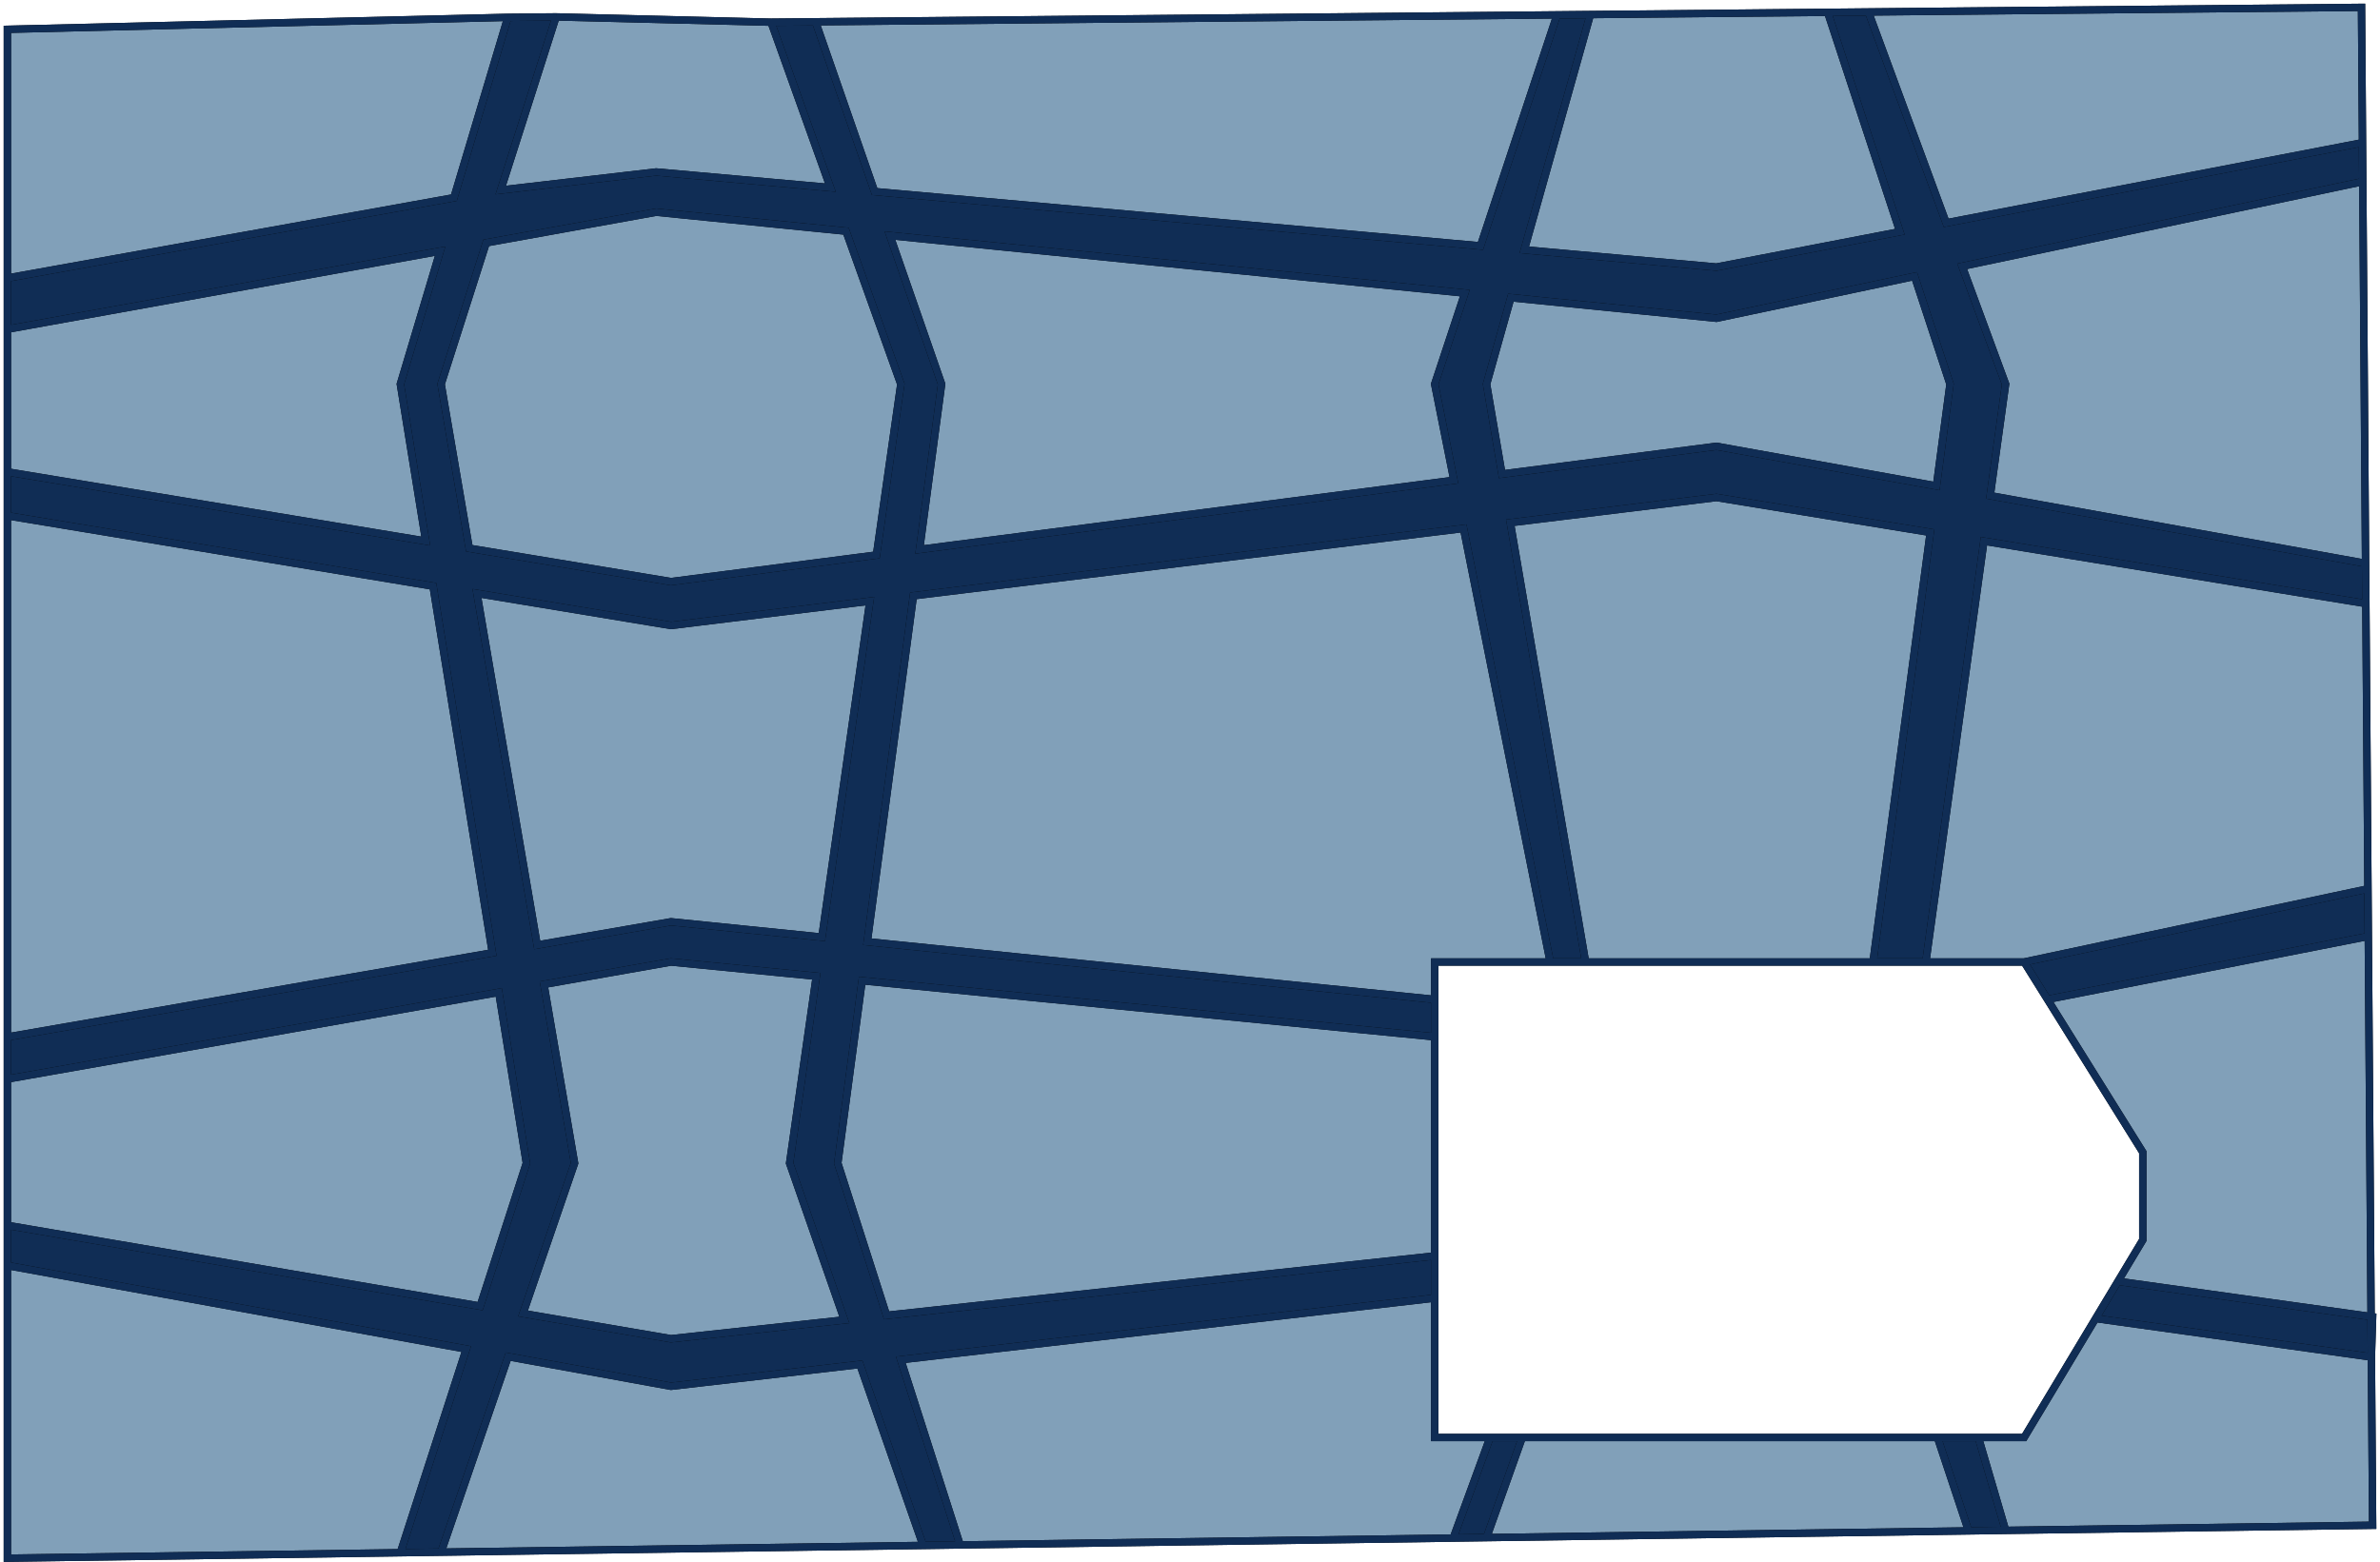 <svg width="323" height="212" viewBox="0 0 323 212" fill="none" xmlns="http://www.w3.org/2000/svg">
<path d="M68.923 2.353L1 3.979V37.738L61.601 26.836L68.923 2.353Z" fill="#D9D9D9"/>
<path d="M68.923 2.353L1 3.979V37.738L61.601 26.836L68.923 2.353Z" fill="#A1C8E7"/>
<path d="M68.923 2.353L1 3.979V37.738L61.601 26.836L68.923 2.353Z" fill="black" fill-opacity="0.2"/>
<path d="M57.779 73.441L54.332 52.136L59.728 34.092L1 44.689V64.051L57.779 73.441Z" fill="#D9D9D9"/>
<path d="M57.779 73.441L54.332 52.136L59.728 34.092L1 44.689V64.051L57.779 73.441Z" fill="#A1C8E7"/>
<path d="M57.779 73.441L54.332 52.136L59.728 34.092L1 44.689V64.051L57.779 73.441Z" fill="black" fill-opacity="0.2"/>
<path d="M58.769 79.562L1 70.008V140.754L66.819 129.325L58.769 79.562Z" fill="#D9D9D9"/>
<path d="M58.769 79.562L1 70.008V140.754L66.819 129.325L58.769 79.562Z" fill="#A1C8E7"/>
<path d="M58.769 79.562L1 70.008V140.754L66.819 129.325L58.769 79.562Z" fill="black" fill-opacity="0.2"/>
<path d="M65.161 177.286L71.439 157.882L67.689 134.7L1 146.463V166.322L65.161 177.286Z" fill="#D9D9D9"/>
<path d="M65.161 177.286L71.439 157.882L67.689 134.7L1 146.463V166.322L65.161 177.286Z" fill="#A1C8E7"/>
<path d="M65.161 177.286L71.439 157.882L67.689 134.7L1 146.463V166.322L65.161 177.286Z" fill="black" fill-opacity="0.2"/>
<path d="M1 211.5L54.332 210.758L63.276 183.112L1 171.783V211.5Z" fill="#D9D9D9"/>
<path d="M1 211.5L54.332 210.758L63.276 183.112L1 171.783V211.5Z" fill="#A1C8E7"/>
<path d="M1 211.5L54.332 210.758L63.276 183.112L1 171.783V211.5Z" fill="black" fill-opacity="0.2"/>
<path d="M59.867 210.681L125.274 209.77L116.699 185.206L91.061 188.166L68.969 184.147L59.867 210.681Z" fill="#D9D9D9"/>
<path d="M59.867 210.681L125.274 209.77L116.699 185.206L91.061 188.166L68.969 184.147L59.867 210.681Z" fill="#A1C8E7"/>
<path d="M59.867 210.681L125.274 209.77L116.699 185.206L91.061 188.166L68.969 184.147L59.867 210.681Z" fill="black" fill-opacity="0.2"/>
<path d="M73.823 133.617L77.98 157.882L70.982 178.281L91.061 181.712L114.589 179.16L107.161 157.882L110.783 132.509L91.061 130.577L73.823 133.617Z" fill="#D9D9D9"/>
<path d="M73.823 133.617L77.98 157.882L70.982 178.281L91.061 181.712L114.589 179.16L107.161 157.882L110.783 132.509L91.061 130.577L73.823 133.617Z" fill="#A1C8E7"/>
<path d="M73.823 133.617L77.98 157.882L70.982 178.281L91.061 181.712L114.589 179.16L107.161 157.882L110.783 132.509L91.061 130.577L73.823 133.617Z" fill="black" fill-opacity="0.2"/>
<path d="M122.255 52.136L114.815 31.38L89.049 28.802L65.988 32.963L59.867 52.136L63.683 74.417L91.061 78.945L118.944 75.335L122.255 52.136Z" fill="#D9D9D9"/>
<path d="M122.255 52.136L114.815 31.38L89.049 28.802L65.988 32.963L59.867 52.136L63.683 74.417L91.061 78.945L118.944 75.335L122.255 52.136Z" fill="#A1C8E7"/>
<path d="M122.255 52.136L114.815 31.38L89.049 28.802L65.988 32.963L59.867 52.136L63.683 74.417L91.061 78.945L118.944 75.335L122.255 52.136Z" fill="black" fill-opacity="0.2"/>
<path fill-rule="evenodd" clip-rule="evenodd" d="M91.061 84.902L118.05 81.597L111.541 127.198L91.061 125.116L72.907 128.268L64.733 80.548L91.061 84.902Z" fill="#D9D9D9"/>
<path fill-rule="evenodd" clip-rule="evenodd" d="M91.061 84.902L118.05 81.597L111.541 127.198L91.061 125.116L72.907 128.268L64.733 80.548L91.061 84.902Z" fill="#A1C8E7"/>
<path fill-rule="evenodd" clip-rule="evenodd" d="M91.061 84.902L118.05 81.597L111.541 127.198L91.061 125.116L72.907 128.268L64.733 80.548L91.061 84.902Z" fill="black" fill-opacity="0.2"/>
<path d="M123.962 80.873L117.706 127.825L194.707 135.654V130.577H210.382L198.622 71.729L123.962 80.873Z" fill="#D9D9D9"/>
<path d="M123.962 80.873L117.706 127.825L194.707 135.654V130.577H210.382L198.622 71.729L123.962 80.873Z" fill="#A1C8E7"/>
<path d="M123.962 80.873L117.706 127.825L194.707 135.654V130.577H210.382L198.622 71.729L123.962 80.873Z" fill="black" fill-opacity="0.2"/>
<path d="M113.702 157.882L120.321 178.538L194.707 170.47V140.731L117.001 133.118L113.702 157.882Z" fill="#D9D9D9"/>
<path d="M113.702 157.882L120.321 178.538L194.707 170.47V140.731L117.001 133.118L113.702 157.882Z" fill="#A1C8E7"/>
<path d="M113.702 157.882L120.321 178.538L194.707 170.47V140.731L117.001 133.118L113.702 157.882Z" fill="black" fill-opacity="0.2"/>
<path d="M130.306 209.7L197.223 208.769L202.217 195.117H194.707V176.198L122.252 184.565L130.306 209.7Z" fill="#D9D9D9"/>
<path d="M130.306 209.7L197.223 208.769L202.217 195.117H194.707V176.198L122.252 184.565L130.306 209.7Z" fill="#A1C8E7"/>
<path d="M130.306 209.7L197.223 208.769L202.217 195.117H194.707V176.198L122.252 184.565L130.306 209.7Z" fill="black" fill-opacity="0.2"/>
<path d="M201.751 208.706L267.158 207.795L262.941 195.117H206.594L201.751 208.706Z" fill="#D9D9D9"/>
<path d="M201.751 208.706L267.158 207.795L262.941 195.117H206.594L201.751 208.706Z" fill="#A1C8E7"/>
<path d="M201.751 208.706L267.158 207.795L262.941 195.117H206.594L201.751 208.706Z" fill="black" fill-opacity="0.2"/>
<path d="M272.19 207.725L322 207.032L321.833 184.195L284.403 178.968L274.705 195.117H268.499L272.19 207.725Z" fill="#D9D9D9"/>
<path d="M272.19 207.725L322 207.032L321.833 184.195L284.403 178.968L274.705 195.117H268.499L272.19 207.725Z" fill="#A1C8E7"/>
<path d="M272.19 207.725L322 207.032L321.833 184.195L284.403 178.968L274.705 195.117H268.499L272.19 207.725Z" fill="black" fill-opacity="0.2"/>
<path d="M290.806 156.393V168.308L287.437 173.916L321.792 178.705L321.414 127.101L277.872 135.654L290.806 156.393Z" fill="#D9D9D9"/>
<path d="M290.806 156.393V168.308L287.437 173.916L321.792 178.705L321.414 127.101L277.872 135.654L290.806 156.393Z" fill="#A1C8E7"/>
<path d="M290.806 156.393V168.308L287.437 173.916L321.792 178.705L321.414 127.101L277.872 135.654L290.806 156.393Z" fill="black" fill-opacity="0.2"/>
<path d="M266.298 36.15L272.19 52.136L270.101 67.276L321.043 76.462L320.664 24.658L266.298 36.15Z" fill="#D9D9D9"/>
<path d="M266.298 36.15L272.19 52.136L270.101 67.276L321.043 76.462L320.664 24.658L266.298 36.15Z" fill="#A1C8E7"/>
<path d="M266.298 36.15L272.19 52.136L270.101 67.276L321.043 76.462L320.664 24.658L266.298 36.15Z" fill="black" fill-opacity="0.2"/>
<path d="M204.974 70.951L215.187 130.577H254.193L261.961 72.266L232.945 67.526L204.974 70.951Z" fill="#D9D9D9"/>
<path d="M204.974 70.951L215.187 130.577H254.193L261.961 72.266L232.945 67.526L204.974 70.951Z" fill="#A1C8E7"/>
<path d="M204.974 70.951L215.187 130.577H254.193L261.961 72.266L232.945 67.526L204.974 70.951Z" fill="black" fill-opacity="0.2"/>
<path d="M321.367 120.647L321.083 81.923L269.248 73.456L261.366 130.577H274.705L321.367 120.647Z" fill="#D9D9D9"/>
<path d="M321.367 120.647L321.083 81.923L269.248 73.456L261.366 130.577H274.705L321.367 120.647Z" fill="#A1C8E7"/>
<path d="M321.367 120.647L321.083 81.923L269.248 73.456L261.366 130.577H274.705L321.367 120.647Z" fill="black" fill-opacity="0.2"/>
<path d="M205.045 40.408L201.751 52.136L203.842 64.343L232.945 60.575L262.801 65.959L264.643 52.136L259.832 37.516L232.945 43.199L205.045 40.408Z" fill="#D9D9D9"/>
<path d="M205.045 40.408L201.751 52.136L203.842 64.343L232.945 60.575L262.801 65.959L264.643 52.136L259.832 37.516L232.945 43.199L205.045 40.408Z" fill="#A1C8E7"/>
<path d="M205.045 40.408L201.751 52.136L203.842 64.343L232.945 60.575L262.801 65.959L264.643 52.136L259.832 37.516L232.945 43.199L205.045 40.408Z" fill="black" fill-opacity="0.2"/>
<path d="M320.491 1L253.574 1.624L264.123 30.247L320.625 19.369L320.491 1Z" fill="#D9D9D9"/>
<path d="M320.491 1L253.574 1.624L264.123 30.247L320.625 19.369L320.491 1Z" fill="#A1C8E7"/>
<path d="M320.491 1L253.574 1.624L264.123 30.247L320.625 19.369L320.491 1Z" fill="black" fill-opacity="0.2"/>
<path d="M248.039 1.675L215.839 1.976L206.87 33.91L232.945 36.249L257.838 31.456L248.039 1.675Z" fill="#D9D9D9"/>
<path d="M248.039 1.675L215.839 1.976L206.87 33.91L232.945 36.249L257.838 31.456L248.039 1.675Z" fill="#A1C8E7"/>
<path d="M248.039 1.675L215.839 1.976L206.87 33.91L232.945 36.249L257.838 31.456L248.039 1.675Z" fill="black" fill-opacity="0.2"/>
<path d="M110.683 2.956L118.699 26.001L200.922 33.376L211.31 2.018L110.683 2.956Z" fill="#D9D9D9"/>
<path d="M110.683 2.956L118.699 26.001L200.922 33.376L211.31 2.018L110.683 2.956Z" fill="#A1C8E7"/>
<path d="M110.683 2.956L118.699 26.001L200.922 33.376L211.31 2.018L110.683 2.956Z" fill="black" fill-opacity="0.2"/>
<path d="M104.646 3.012L75.464 2.292L67.959 25.796L89.049 23.341L112.693 25.462L104.646 3.012Z" fill="#D9D9D9"/>
<path d="M104.646 3.012L75.464 2.292L67.959 25.796L89.049 23.341L112.693 25.462L104.646 3.012Z" fill="#A1C8E7"/>
<path d="M104.646 3.012L75.464 2.292L67.959 25.796L89.049 23.341L112.693 25.462L104.646 3.012Z" fill="black" fill-opacity="0.2"/>
<path d="M197.315 65.188L194.707 52.136L198.799 39.783L120.778 31.977L127.79 52.136L124.8 74.576L197.315 65.188Z" fill="#D9D9D9"/>
<path d="M197.315 65.188L194.707 52.136L198.799 39.783L120.778 31.977L127.79 52.136L124.8 74.576L197.315 65.188Z" fill="#A1C8E7"/>
<path d="M197.315 65.188L194.707 52.136L198.799 39.783L120.778 31.977L127.79 52.136L124.8 74.576L197.315 65.188Z" fill="black" fill-opacity="0.2"/>
<path fill-rule="evenodd" clip-rule="evenodd" d="M54.332 210.758L59.867 210.681L68.969 184.147L91.061 188.166L116.699 185.206L125.274 209.77L130.306 209.7L122.252 184.565L194.707 176.198V170.47L120.321 178.538L113.702 157.882L117.001 133.118L194.707 140.731V135.654L117.706 127.825L123.962 80.873L198.622 71.729L210.382 130.577H215.187L204.974 70.951L232.945 67.526L261.961 72.266L254.193 130.577H261.366L269.248 73.456L321.083 81.923L321.043 76.462L270.101 67.276L272.19 52.136L266.298 36.15L320.664 24.658L320.625 19.369L264.123 30.247L253.574 1.624L248.039 1.675L257.838 31.456L232.945 36.249L206.87 33.91L215.839 1.976L211.31 2.018L200.922 33.376L118.699 26.001L110.683 2.956L104.646 3.012L112.693 25.462L89.049 23.341L67.959 25.796L75.464 2.292L68.923 2.353L61.601 26.836L1 37.738V44.689L59.728 34.092L54.332 52.136L57.779 73.441L1 64.051V70.008L58.769 79.562L66.819 129.325L1 140.754V146.463L67.689 134.7L71.439 157.882L65.161 177.286L1 166.322V171.783L63.276 183.112L54.332 210.758ZM65.988 32.963L89.049 28.802L114.815 31.38L122.255 52.136L118.944 75.335L91.061 78.945L63.683 74.417L59.867 52.136L65.988 32.963ZM77.98 157.882L73.823 133.617L91.061 130.577L110.783 132.509L107.161 157.882L114.589 179.16L91.061 181.712L70.982 178.281L77.98 157.882ZM91.061 84.902L118.05 81.597L111.541 127.198L91.061 125.116L72.907 128.268L64.733 80.548L91.061 84.902ZM201.751 52.136L205.045 40.408L232.945 43.199L259.832 37.516L264.643 52.136L262.801 65.959L232.945 60.575L203.842 64.343L201.751 52.136ZM194.707 52.136L197.315 65.188L124.8 74.576L127.79 52.136L120.778 31.977L198.799 39.783L194.707 52.136Z" fill="#D9D9D9"/>
<path fill-rule="evenodd" clip-rule="evenodd" d="M54.332 210.758L59.867 210.681L68.969 184.147L91.061 188.166L116.699 185.206L125.274 209.77L130.306 209.7L122.252 184.565L194.707 176.198V170.47L120.321 178.538L113.702 157.882L117.001 133.118L194.707 140.731V135.654L117.706 127.825L123.962 80.873L198.622 71.729L210.382 130.577H215.187L204.974 70.951L232.945 67.526L261.961 72.266L254.193 130.577H261.366L269.248 73.456L321.083 81.923L321.043 76.462L270.101 67.276L272.19 52.136L266.298 36.15L320.664 24.658L320.625 19.369L264.123 30.247L253.574 1.624L248.039 1.675L257.838 31.456L232.945 36.249L206.87 33.91L215.839 1.976L211.31 2.018L200.922 33.376L118.699 26.001L110.683 2.956L104.646 3.012L112.693 25.462L89.049 23.341L67.959 25.796L75.464 2.292L68.923 2.353L61.601 26.836L1 37.738V44.689L59.728 34.092L54.332 52.136L57.779 73.441L1 64.051V70.008L58.769 79.562L66.819 129.325L1 140.754V146.463L67.689 134.7L71.439 157.882L65.161 177.286L1 166.322V171.783L63.276 183.112L54.332 210.758ZM65.988 32.963L89.049 28.802L114.815 31.38L122.255 52.136L118.944 75.335L91.061 78.945L63.683 74.417L59.867 52.136L65.988 32.963ZM77.98 157.882L73.823 133.617L91.061 130.577L110.783 132.509L107.161 157.882L114.589 179.16L91.061 181.712L70.982 178.281L77.98 157.882ZM91.061 84.902L118.05 81.597L111.541 127.198L91.061 125.116L72.907 128.268L64.733 80.548L91.061 84.902ZM201.751 52.136L205.045 40.408L232.945 43.199L259.832 37.516L264.643 52.136L262.801 65.959L232.945 60.575L203.842 64.343L201.751 52.136ZM194.707 52.136L197.315 65.188L124.8 74.576L127.79 52.136L120.778 31.977L198.799 39.783L194.707 52.136Z" fill="#A1C8E7"/>
<path fill-rule="evenodd" clip-rule="evenodd" d="M54.332 210.758L59.867 210.681L68.969 184.147L91.061 188.166L116.699 185.206L125.274 209.77L130.306 209.7L122.252 184.565L194.707 176.198V170.47L120.321 178.538L113.702 157.882L117.001 133.118L194.707 140.731V135.654L117.706 127.825L123.962 80.873L198.622 71.729L210.382 130.577H215.187L204.974 70.951L232.945 67.526L261.961 72.266L254.193 130.577H261.366L269.248 73.456L321.083 81.923L321.043 76.462L270.101 67.276L272.19 52.136L266.298 36.15L320.664 24.658L320.625 19.369L264.123 30.247L253.574 1.624L248.039 1.675L257.838 31.456L232.945 36.249L206.87 33.91L215.839 1.976L211.31 2.018L200.922 33.376L118.699 26.001L110.683 2.956L104.646 3.012L112.693 25.462L89.049 23.341L67.959 25.796L75.464 2.292L68.923 2.353L61.601 26.836L1 37.738V44.689L59.728 34.092L54.332 52.136L57.779 73.441L1 64.051V70.008L58.769 79.562L66.819 129.325L1 140.754V146.463L67.689 134.7L71.439 157.882L65.161 177.286L1 166.322V171.783L63.276 183.112L54.332 210.758ZM65.988 32.963L89.049 28.802L114.815 31.38L122.255 52.136L118.944 75.335L91.061 78.945L63.683 74.417L59.867 52.136L65.988 32.963ZM77.98 157.882L73.823 133.617L91.061 130.577L110.783 132.509L107.161 157.882L114.589 179.16L91.061 181.712L70.982 178.281L77.98 157.882ZM91.061 84.902L118.05 81.597L111.541 127.198L91.061 125.116L72.907 128.268L64.733 80.548L91.061 84.902ZM201.751 52.136L205.045 40.408L232.945 43.199L259.832 37.516L264.643 52.136L262.801 65.959L232.945 60.575L203.842 64.343L201.751 52.136ZM194.707 52.136L197.315 65.188L124.8 74.576L127.79 52.136L120.778 31.977L198.799 39.783L194.707 52.136Z" fill="black" fill-opacity="0.2"/>
<path fill-rule="evenodd" clip-rule="evenodd" d="M54.332 210.758L59.867 210.681L68.969 184.147L91.061 188.166L116.699 185.206L125.274 209.77L130.306 209.7L122.252 184.565L194.707 176.198V170.47L120.321 178.538L113.702 157.882L117.001 133.118L194.707 140.731V135.654L117.706 127.825L123.962 80.873L198.622 71.729L210.382 130.577H215.187L204.974 70.951L232.945 67.526L261.961 72.266L254.193 130.577H261.366L269.248 73.456L321.083 81.923L321.043 76.462L270.101 67.276L272.19 52.136L266.298 36.15L320.664 24.658L320.625 19.369L264.123 30.247L253.574 1.624L248.039 1.675L257.838 31.456L232.945 36.249L206.87 33.91L215.839 1.976L211.31 2.018L200.922 33.376L118.699 26.001L110.683 2.956L104.646 3.012L112.693 25.462L89.049 23.341L67.959 25.796L75.464 2.292L68.923 2.353L61.601 26.836L1 37.738V44.689L59.728 34.092L54.332 52.136L57.779 73.441L1 64.051V70.008L58.769 79.562L66.819 129.325L1 140.754V146.463L67.689 134.7L71.439 157.882L65.161 177.286L1 166.322V171.783L63.276 183.112L54.332 210.758ZM65.988 32.963L89.049 28.802L114.815 31.38L122.255 52.136L118.944 75.335L91.061 78.945L63.683 74.417L59.867 52.136L65.988 32.963ZM77.98 157.882L73.823 133.617L91.061 130.577L110.783 132.509L107.161 157.882L114.589 179.16L91.061 181.712L70.982 178.281L77.98 157.882ZM91.061 84.902L118.05 81.597L111.541 127.198L91.061 125.116L72.907 128.268L64.733 80.548L91.061 84.902ZM201.751 52.136L205.045 40.408L232.945 43.199L259.832 37.516L264.643 52.136L262.801 65.959L232.945 60.575L203.842 64.343L201.751 52.136ZM194.707 52.136L197.315 65.188L124.8 74.576L127.79 52.136L120.778 31.977L198.799 39.783L194.707 52.136Z" fill="#102D55"/>
<path d="M321.414 127.101L321.367 120.647L274.705 130.577L277.872 135.654L321.414 127.101Z" fill="#D9D9D9"/>
<path d="M321.414 127.101L321.367 120.647L274.705 130.577L277.872 135.654L321.414 127.101Z" fill="#A1C8E7"/>
<path d="M321.414 127.101L321.367 120.647L274.705 130.577L277.872 135.654L321.414 127.101Z" fill="black" fill-opacity="0.2"/>
<path d="M321.414 127.101L321.367 120.647L274.705 130.577L277.872 135.654L321.414 127.101Z" fill="#102D55"/>
<path d="M287.437 173.916L284.403 178.968L321.833 184.195L321.792 178.705L287.437 173.916Z" fill="#D9D9D9"/>
<path d="M287.437 173.916L284.403 178.968L321.833 184.195L321.792 178.705L287.437 173.916Z" fill="#A1C8E7"/>
<path d="M287.437 173.916L284.403 178.968L321.833 184.195L321.792 178.705L287.437 173.916Z" fill="black" fill-opacity="0.2"/>
<path d="M287.437 173.916L284.403 178.968L321.833 184.195L321.792 178.705L287.437 173.916Z" fill="#102D55"/>
<path d="M267.158 207.795L272.19 207.725L268.499 195.117H262.941L267.158 207.795Z" fill="#D9D9D9"/>
<path d="M267.158 207.795L272.19 207.725L268.499 195.117H262.941L267.158 207.795Z" fill="#A1C8E7"/>
<path d="M267.158 207.795L272.19 207.725L268.499 195.117H262.941L267.158 207.795Z" fill="black" fill-opacity="0.2"/>
<path d="M267.158 207.795L272.19 207.725L268.499 195.117H262.941L267.158 207.795Z" fill="#102D55"/>
<path d="M197.223 208.769L201.751 208.706L206.594 195.117H202.217L197.223 208.769Z" fill="#D9D9D9"/>
<path d="M197.223 208.769L201.751 208.706L206.594 195.117H202.217L197.223 208.769Z" fill="#A1C8E7"/>
<path d="M197.223 208.769L201.751 208.706L206.594 195.117H202.217L197.223 208.769Z" fill="black" fill-opacity="0.2"/>
<path d="M197.223 208.769L201.751 208.706L206.594 195.117H202.217L197.223 208.769Z" fill="#102D55"/>
<path d="M274.705 130.577H261.366M274.705 130.577L277.872 135.654M274.705 130.577L321.367 120.647M68.923 2.353L1 3.979V37.738M68.923 2.353L75.464 2.292M68.923 2.353L61.601 26.836L1 37.738M54.332 210.758L1 211.5V171.783M54.332 210.758L59.867 210.681M54.332 210.758L63.276 183.112L1 171.783M59.867 210.681L125.274 209.77M59.867 210.681L68.969 184.147L91.061 188.166L116.699 185.206L125.274 209.77M75.464 2.292L104.646 3.012M75.464 2.292L67.959 25.796L89.049 23.341L112.693 25.462L104.646 3.012M104.646 3.012L110.683 2.956M125.274 209.77L130.306 209.7M130.306 209.7L197.223 208.769M130.306 209.7L122.252 184.565L194.707 176.198M110.683 2.956L211.31 2.018M110.683 2.956L118.699 26.001L200.922 33.376L211.31 2.018M211.31 2.018L215.839 1.976M197.223 208.769L201.751 208.706M197.223 208.769L202.217 195.117M201.751 208.706L267.158 207.795M201.751 208.706L206.594 195.117M215.839 1.976L248.039 1.675M215.839 1.976L206.87 33.91L232.945 36.249L257.838 31.456L248.039 1.675M248.039 1.675L253.574 1.624M267.158 207.795L272.19 207.725M267.158 207.795L262.941 195.117M272.19 207.725L322 207.032L321.833 184.195M272.19 207.725L268.499 195.117M253.574 1.624L320.491 1L320.625 19.369M253.574 1.624L264.123 30.247L320.625 19.369M1 37.738V44.689M320.625 19.369L320.664 24.658M320.664 24.658L321.043 76.462M320.664 24.658L266.298 36.15L272.19 52.136L270.101 67.276L321.043 76.462M1 44.689V64.051M1 44.689L59.728 34.092L54.332 52.136L57.779 73.441L1 64.051M1 64.051V70.008M321.043 76.462L321.083 81.923M321.083 81.923L321.367 120.647M321.083 81.923L269.248 73.456L261.366 130.577M1 70.008V140.754M1 70.008L58.769 79.562L66.819 129.325L1 140.754M1 140.754V146.463M321.367 120.647L321.414 127.101M321.414 127.101L277.872 135.654M321.414 127.101L321.792 178.705M1 146.463V166.322M1 146.463L67.689 134.7L71.439 157.882L65.161 177.286L1 166.322M1 166.322V171.783M321.833 184.195L322 178.733L321.792 178.705M321.833 184.195L284.403 178.968M321.833 184.195L321.792 178.705M210.382 130.577H194.707V135.654M210.382 130.577H215.187M210.382 130.577L198.622 71.729L123.962 80.873L117.706 127.825L194.707 135.654M215.187 130.577H254.193M215.187 130.577L204.974 70.951L232.945 67.526L261.961 72.266L254.193 130.577M254.193 130.577H261.366M277.872 135.654L290.806 156.393V168.308L287.437 173.916M287.437 173.916L284.403 178.968M287.437 173.916L321.792 178.705M284.403 178.968L274.705 195.117H268.499M268.499 195.117H262.941M262.941 195.117H206.594M206.594 195.117H202.217M202.217 195.117H194.707V176.198M194.707 176.198V170.47M194.707 170.47V140.731M194.707 170.47L120.321 178.538L113.702 157.882L117.001 133.118L194.707 140.731M194.707 140.731V135.654M77.98 157.882L73.823 133.617L91.061 130.577L110.783 132.509L107.161 157.882L114.589 179.16L91.061 181.712L70.982 178.281L77.98 157.882ZM59.867 52.136L65.988 32.963L89.049 28.802L114.815 31.38L122.255 52.136L118.944 75.335L91.061 78.945L63.683 74.417L59.867 52.136ZM127.79 52.136L120.778 31.977L198.799 39.783L194.707 52.136L197.315 65.188L124.8 74.576L127.79 52.136ZM201.751 52.136L205.045 40.408L232.945 43.199L259.832 37.516L264.643 52.136L262.801 65.959L232.945 60.575L203.842 64.343L201.751 52.136ZM91.061 84.902L118.05 81.597L111.541 127.198L91.061 125.116L72.907 128.268L64.733 80.548L91.061 84.902Z" stroke="black"/>
<path d="M274.705 130.577H261.366M274.705 130.577L277.872 135.654M274.705 130.577L321.367 120.647M68.923 2.353L1 3.979V37.738M68.923 2.353L75.464 2.292M68.923 2.353L61.601 26.836L1 37.738M54.332 210.758L1 211.5V171.783M54.332 210.758L59.867 210.681M54.332 210.758L63.276 183.112L1 171.783M59.867 210.681L125.274 209.77M59.867 210.681L68.969 184.147L91.061 188.166L116.699 185.206L125.274 209.77M75.464 2.292L104.646 3.012M75.464 2.292L67.959 25.796L89.049 23.341L112.693 25.462L104.646 3.012M104.646 3.012L110.683 2.956M125.274 209.77L130.306 209.7M130.306 209.7L197.223 208.769M130.306 209.7L122.252 184.565L194.707 176.198M110.683 2.956L211.31 2.018M110.683 2.956L118.699 26.001L200.922 33.376L211.31 2.018M211.31 2.018L215.839 1.976M197.223 208.769L201.751 208.706M197.223 208.769L202.217 195.117M201.751 208.706L267.158 207.795M201.751 208.706L206.594 195.117M215.839 1.976L248.039 1.675M215.839 1.976L206.87 33.91L232.945 36.249L257.838 31.456L248.039 1.675M248.039 1.675L253.574 1.624M267.158 207.795L272.19 207.725M267.158 207.795L262.941 195.117M272.19 207.725L322 207.032L321.833 184.195M272.19 207.725L268.499 195.117M253.574 1.624L320.491 1L320.625 19.369M253.574 1.624L264.123 30.247L320.625 19.369M1 37.738V44.689M320.625 19.369L320.664 24.658M320.664 24.658L321.043 76.462M320.664 24.658L266.298 36.15L272.19 52.136L270.101 67.276L321.043 76.462M1 44.689V64.051M1 44.689L59.728 34.092L54.332 52.136L57.779 73.441L1 64.051M1 64.051V70.008M321.043 76.462L321.083 81.923M321.083 81.923L321.367 120.647M321.083 81.923L269.248 73.456L261.366 130.577M1 70.008V140.754M1 70.008L58.769 79.562L66.819 129.325L1 140.754M1 140.754V146.463M321.367 120.647L321.414 127.101M321.414 127.101L277.872 135.654M321.414 127.101L321.792 178.705M1 146.463V166.322M1 146.463L67.689 134.7L71.439 157.882L65.161 177.286L1 166.322M1 166.322V171.783M321.833 184.195L322 178.733L321.792 178.705M321.833 184.195L284.403 178.968M321.833 184.195L321.792 178.705M210.382 130.577H194.707V135.654M210.382 130.577H215.187M210.382 130.577L198.622 71.729L123.962 80.873L117.706 127.825L194.707 135.654M215.187 130.577H254.193M215.187 130.577L204.974 70.951L232.945 67.526L261.961 72.266L254.193 130.577M254.193 130.577H261.366M277.872 135.654L290.806 156.393V168.308L287.437 173.916M287.437 173.916L284.403 178.968M287.437 173.916L321.792 178.705M284.403 178.968L274.705 195.117H268.499M268.499 195.117H262.941M262.941 195.117H206.594M206.594 195.117H202.217M202.217 195.117H194.707V176.198M194.707 176.198V170.47M194.707 170.47V140.731M194.707 170.47L120.321 178.538L113.702 157.882L117.001 133.118L194.707 140.731M194.707 140.731V135.654M77.98 157.882L73.823 133.617L91.061 130.577L110.783 132.509L107.161 157.882L114.589 179.16L91.061 181.712L70.982 178.281L77.98 157.882ZM59.867 52.136L65.988 32.963L89.049 28.802L114.815 31.38L122.255 52.136L118.944 75.335L91.061 78.945L63.683 74.417L59.867 52.136ZM127.79 52.136L120.778 31.977L198.799 39.783L194.707 52.136L197.315 65.188L124.8 74.576L127.79 52.136ZM201.751 52.136L205.045 40.408L232.945 43.199L259.832 37.516L264.643 52.136L262.801 65.959L232.945 60.575L203.842 64.343L201.751 52.136ZM91.061 84.902L118.05 81.597L111.541 127.198L91.061 125.116L72.907 128.268L64.733 80.548L91.061 84.902Z" stroke="#102D55"/>
</svg>
